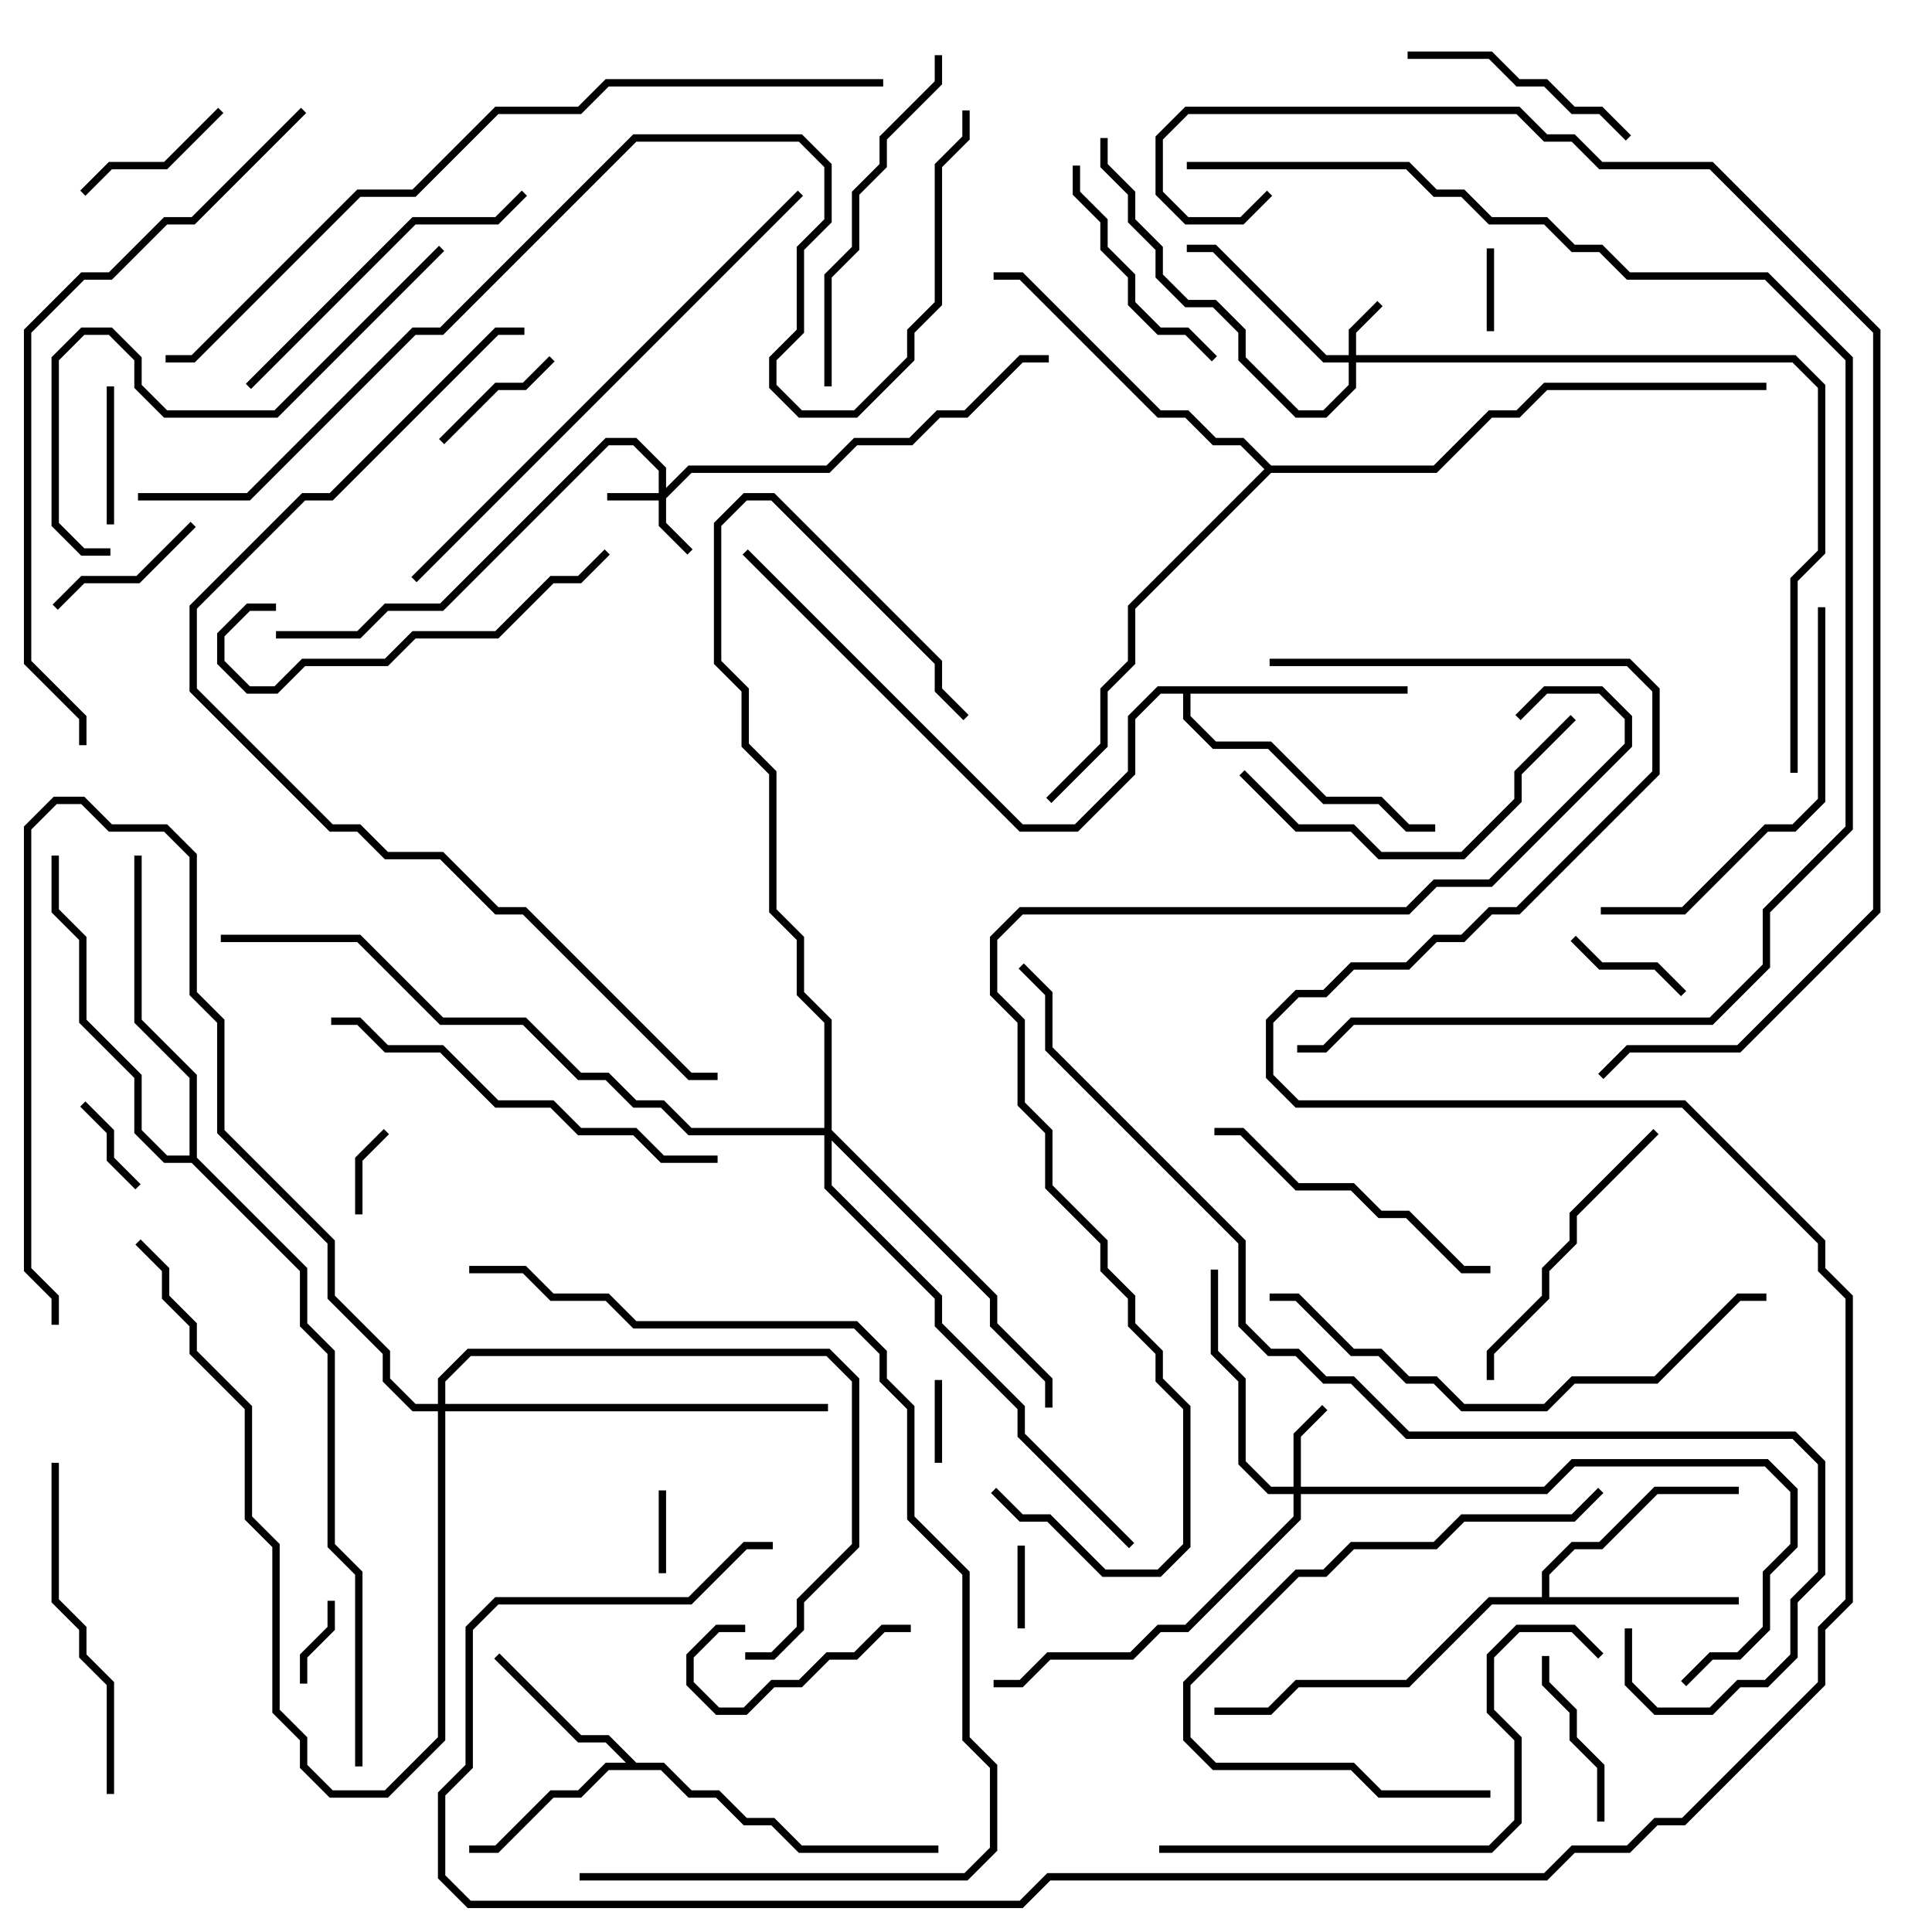<svg version="1.1" width="105" height="105" xmlns="http://www.w3.org/2000/svg"><path d="M34.583,95.8L36.083,95.8L37.583,97.3L39.083,97.3L40.583,98.8L42.083,98.8L43.583,100.3L51,100.3L51,100.7L43.417,100.7L41.917,99.2L40.417,99.2L38.917,97.7L37.417,97.7L35.917,96.2L33.083,96.2L31.583,97.7L30.083,97.7L27.083,100.7L25.5,100.7L25.5,100.3L26.917,100.3L29.917,97.3L31.417,97.3L32.917,95.8L34.017,95.8L32.917,94.7L31.417,94.7L26.859,90.141L27.141,89.859L31.583,94.3L33.083,94.3z" stroke="none"/><path d="M83.8,86.8L83.8,85.417L85.417,83.8L86.917,83.8L89.917,80.8L94.5,80.8L94.5,81.2L90.083,81.2L87.083,84.2L85.583,84.2L84.2,85.583L84.2,86.8L94.5,86.8L94.5,87.2L81.083,87.2L76.583,91.7L70.583,91.7L69.083,93.2L66,93.2L66,92.8L68.917,92.8L70.417,91.3L76.417,91.3L80.917,86.8z" stroke="none"/><path d="M76.5,37.3L76.5,37.7L64.7,37.7L64.7,38.917L66.083,40.3L69.083,40.3L72.083,43.3L75.083,43.3L76.583,44.8L78,44.8L78,45.2L76.417,45.2L74.917,43.7L71.917,43.7L68.917,40.7L65.917,40.7L64.3,39.083L64.3,37.7L63.083,37.7L61.7,39.083L61.7,42.083L58.583,45.2L55.417,45.2L40.359,30.141L40.641,29.859L55.583,44.8L58.417,44.8L61.3,41.917L61.3,38.917L62.917,37.3z" stroke="none"/><path d="M10.3,62.8L10.3,58.583L7.3,55.583L7.3,46.5L7.7,46.5L7.7,55.417L10.7,58.417L10.7,62.917L16.7,68.917L16.7,71.917L18.2,73.417L18.2,83.917L19.7,85.417L19.7,96L19.3,96L19.3,85.583L17.8,84.083L17.8,73.583L16.3,72.083L16.3,69.083L10.417,63.2L8.917,63.2L7.3,61.583L7.3,58.583L4.3,55.583L4.3,51.083L2.8,49.583L2.8,46.5L3.2,46.5L3.2,49.417L4.7,50.917L4.7,55.417L7.7,58.417L7.7,61.417L9.083,62.8z" stroke="none"/><path d="M69.083,25.3L77.917,25.3L80.917,22.3L82.417,22.3L83.917,20.8L96,20.8L96,21.2L84.083,21.2L82.583,22.7L81.083,22.7L78.083,25.7L69.083,25.7L61.7,33.083L61.7,36.083L60.2,37.583L60.2,40.583L57.141,43.641L56.859,43.359L59.8,40.417L59.8,37.417L61.3,35.917L61.3,32.917L68.717,25.5L67.417,24.2L65.917,24.2L64.417,22.7L62.917,22.7L55.417,15.2L54,15.2L54,14.8L55.583,14.8L63.083,22.3L64.583,22.3L66.083,23.8L67.583,23.8z" stroke="none"/><path d="M35.8,26.8L35.8,25.583L34.417,24.2L33.083,24.2L24.083,33.2L21.083,33.2L19.583,34.7L15,34.7L15,34.3L19.417,34.3L20.917,32.8L23.917,32.8L32.917,23.8L34.583,23.8L36.2,25.417L36.2,26.517L37.417,25.3L44.917,25.3L46.417,23.8L49.417,23.8L50.917,22.3L52.417,22.3L55.417,19.3L57,19.3L57,19.7L55.583,19.7L52.583,22.7L51.083,22.7L49.583,24.2L46.583,24.2L45.083,25.7L37.583,25.7L36.2,27.083L36.2,28.417L37.641,29.859L37.359,30.141L35.8,28.583L35.8,27.2L33,27.2L33,26.8z" stroke="none"/><path d="M73.3,19.3L73.3,17.917L74.859,16.359L75.141,16.641L73.7,18.083L73.7,19.3L97.583,19.3L99.2,20.917L99.2,30.083L97.7,31.583L97.7,42L97.3,42L97.3,31.417L98.8,29.917L98.8,21.083L97.417,19.7L73.7,19.7L73.7,21.083L72.083,22.7L70.417,22.7L67.3,19.583L67.3,18.083L65.917,16.7L64.417,16.7L62.8,15.083L62.8,13.583L61.3,12.083L61.3,10.583L59.8,9.083L59.8,7.5L60.2,7.5L60.2,8.917L61.7,10.417L61.7,11.917L63.2,13.417L63.2,14.917L64.583,16.3L66.083,16.3L67.7,17.917L67.7,19.417L70.583,22.3L71.917,22.3L73.3,20.917L73.3,19.7L71.917,19.7L65.917,13.7L64.5,13.7L64.5,13.3L66.083,13.3L72.083,19.3z" stroke="none"/><path d="M70.3,80.8L70.3,77.917L71.859,76.359L72.141,76.641L70.7,78.083L70.7,80.8L83.917,80.8L85.417,79.3L96.083,79.3L97.7,80.917L97.7,84.083L96.2,85.583L96.2,88.583L94.583,90.2L93.083,90.2L91.641,91.641L91.359,91.359L92.917,89.8L94.417,89.8L95.8,88.417L95.8,85.417L97.3,83.917L97.3,81.083L95.917,79.7L85.583,79.7L84.083,81.2L70.7,81.2L70.7,82.583L64.583,88.7L63.083,88.7L61.583,90.2L57.083,90.2L55.583,91.7L54,91.7L54,91.3L55.417,91.3L56.917,89.8L61.417,89.8L62.917,88.3L64.417,88.3L70.3,82.417L70.3,81.2L68.917,81.2L67.3,79.583L67.3,75.083L65.8,73.583L65.8,69L66.2,69L66.2,73.417L67.7,74.917L67.7,79.417L69.083,80.8z" stroke="none"/><path d="M23.8,76.3L23.8,74.917L25.417,73.3L45.083,73.3L46.7,74.917L46.7,84.083L43.7,87.083L43.7,88.583L42.083,90.2L40.5,90.2L40.5,89.8L41.917,89.8L43.3,88.417L43.3,86.917L46.3,83.917L46.3,75.083L44.917,73.7L25.583,73.7L24.2,75.083L24.2,76.3L45,76.3L45,76.7L24.2,76.7L24.2,94.583L21.083,97.7L17.917,97.7L16.3,96.083L16.3,94.583L14.8,93.083L14.8,84.083L13.3,82.583L13.3,76.583L10.3,73.583L10.3,72.083L8.8,70.583L8.8,69.083L7.359,67.641L7.641,67.359L9.2,68.917L9.2,70.417L10.7,71.917L10.7,73.417L13.7,76.417L13.7,82.417L15.2,83.917L15.2,92.917L16.7,94.417L16.7,95.917L18.083,97.3L20.917,97.3L23.8,94.417L23.8,76.7L22.417,76.7L20.8,75.083L20.8,73.583L17.8,70.583L17.8,67.583L11.8,61.583L11.8,55.583L10.3,54.083L10.3,46.583L8.917,45.2L5.917,45.2L4.417,43.7L3.083,43.7L1.7,45.083L1.7,68.917L3.2,70.417L3.2,72L2.8,72L2.8,70.583L1.3,69.083L1.3,44.917L2.917,43.3L4.583,43.3L6.083,44.8L9.083,44.8L10.7,46.417L10.7,53.917L12.2,55.417L12.2,61.417L18.2,67.417L18.2,70.417L21.2,73.417L21.2,74.917L22.583,76.3z" stroke="none"/><path d="M44.8,61.3L44.8,55.583L43.3,54.083L43.3,51.083L41.8,49.583L41.8,42.083L40.3,40.583L40.3,37.583L38.8,36.083L38.8,28.417L40.417,26.8L42.083,26.8L51.2,35.917L51.2,37.417L52.641,38.859L52.359,39.141L50.8,37.583L50.8,36.083L41.917,27.2L40.583,27.2L39.2,28.583L39.2,35.917L40.7,37.417L40.7,40.417L42.2,41.917L42.2,49.417L43.7,50.917L43.7,53.917L45.2,55.417L45.2,61.417L54.2,70.417L54.2,71.917L57.2,74.917L57.2,76.5L56.8,76.5L56.8,75.083L53.8,72.083L53.8,70.583L45.2,61.983L45.2,64.417L51.2,70.417L51.2,71.917L55.7,76.417L55.7,77.917L61.641,83.859L61.359,84.141L55.3,78.083L55.3,76.583L50.8,72.083L50.8,70.583L44.8,64.583L44.8,61.7L37.417,61.7L35.917,60.2L34.417,60.2L32.917,58.7L31.417,58.7L28.417,55.7L23.917,55.7L19.417,51.2L12,51.2L12,50.8L19.583,50.8L24.083,55.3L28.583,55.3L31.583,58.3L33.083,58.3L34.583,59.8L36.083,59.8L37.583,61.3z" stroke="none"/><path d="M81.2,18L80.8,18L80.8,13.5L81.2,13.5z" stroke="none"/><path d="M35.8,81L36.2,81L36.2,85.5L35.8,85.5z" stroke="none"/><path d="M55.3,84L55.7,84L55.7,88.5L55.3,88.5z" stroke="none"/><path d="M50.8,75L51.2,75L51.2,79.5L50.8,79.5z" stroke="none"/><path d="M19.7,66L19.3,66L19.3,62.917L20.859,61.359L21.141,61.641L19.7,63.083z" stroke="none"/><path d="M16.7,91.5L16.3,91.5L16.3,89.917L17.8,88.417L17.8,87L18.2,87L18.2,88.583L16.7,90.083z" stroke="none"/><path d="M4.359,60.141L4.641,59.859L6.2,61.417L6.2,62.917L7.641,64.359L7.359,64.641L5.8,63.083L5.8,61.583z" stroke="none"/><path d="M85.359,51.141L85.641,50.859L87.083,52.3L90.083,52.3L91.641,53.859L91.359,54.141L89.917,52.7L86.917,52.7z" stroke="none"/><path d="M6.2,28.5L5.8,28.5L5.8,21L6.2,21z" stroke="none"/><path d="M29.859,19.359L30.141,19.641L28.583,21.2L27.083,21.2L24.141,24.141L23.859,23.859L26.917,20.8L28.417,20.8z" stroke="none"/><path d="M3.141,33.141L2.859,32.859L4.417,31.3L7.417,31.3L10.359,28.359L10.641,28.641L7.583,31.7L4.583,31.7z" stroke="none"/><path d="M11.859,5.859L12.141,6.141L9.083,9.2L6.083,9.2L4.641,10.641L4.359,10.359L5.917,8.8L8.917,8.8z" stroke="none"/><path d="M49.5,88.3L49.5,88.7L48.083,88.7L46.583,90.2L45.083,90.2L43.583,91.7L42.083,91.7L40.583,93.2L38.917,93.2L37.3,91.583L37.3,89.917L38.917,88.3L40.5,88.3L40.5,88.7L39.083,88.7L37.7,90.083L37.7,91.417L39.083,92.8L40.417,92.8L41.917,91.3L43.417,91.3L44.917,89.8L46.417,89.8L47.917,88.3z" stroke="none"/><path d="M87.2,99L86.8,99L86.8,96.083L85.3,94.583L85.3,93.083L83.8,91.583L83.8,90L84.2,90L84.2,91.417L85.7,92.917L85.7,94.417L87.2,95.917z" stroke="none"/><path d="M88.641,7.359L88.359,7.641L86.917,6.2L85.417,6.2L83.917,4.7L82.417,4.7L80.917,3.2L76.5,3.2L76.5,2.8L81.083,2.8L82.583,4.3L84.083,4.3L85.583,5.8L87.083,5.8z" stroke="none"/><path d="M66.141,19.359L65.859,19.641L64.417,18.2L62.917,18.2L61.3,16.583L61.3,15.083L59.8,13.583L59.8,12.083L58.3,10.583L58.3,9L58.7,9L58.7,10.417L60.2,11.917L60.2,13.417L61.7,14.917L61.7,16.417L63.083,17.8L64.583,17.8z" stroke="none"/><path d="M89.859,61.359L90.141,61.641L85.7,66.083L85.7,67.583L84.2,69.083L84.2,70.583L81.2,73.583L81.2,75L80.8,75L80.8,73.417L83.8,70.417L83.8,68.917L85.3,67.417L85.3,65.917z" stroke="none"/><path d="M81,68.8L81,69.2L79.417,69.2L76.417,66.2L74.917,66.2L73.417,64.7L70.417,64.7L67.417,61.7L66,61.7L66,61.3L67.583,61.3L70.583,64.3L73.583,64.3L75.083,65.8L76.583,65.8L79.583,68.8z" stroke="none"/><path d="M86.859,80.859L87.141,81.141L85.583,82.7L79.583,82.7L78.083,84.2L73.583,84.2L72.083,85.7L70.583,85.7L64.7,91.583L64.7,94.417L66.083,95.8L73.583,95.8L75.083,97.3L81,97.3L81,97.7L74.917,97.7L73.417,96.2L65.917,96.2L64.3,94.583L64.3,91.417L70.417,85.3L71.917,85.3L73.417,83.8L77.917,83.8L79.417,82.3L85.417,82.3z" stroke="none"/><path d="M15,32.8L15,33.2L13.583,33.2L12.2,34.583L12.2,35.917L13.583,37.3L14.917,37.3L16.417,35.8L20.917,35.8L22.417,34.3L26.917,34.3L29.917,31.3L31.417,31.3L32.859,29.859L33.141,30.141L31.583,31.7L30.083,31.7L27.083,34.7L22.583,34.7L21.083,36.2L16.583,36.2L15.083,37.7L13.417,37.7L11.8,36.083L11.8,34.417L13.417,32.8z" stroke="none"/><path d="M67.359,42.141L67.641,41.859L70.583,44.8L73.583,44.8L75.083,46.3L79.417,46.3L82.3,43.417L82.3,41.917L85.359,38.859L85.641,39.141L82.7,42.083L82.7,43.583L79.583,46.7L74.917,46.7L73.417,45.2L70.417,45.2z" stroke="none"/><path d="M6.2,97.5L5.8,97.5L5.8,91.583L4.3,90.083L4.3,88.583L2.8,87.083L2.8,79.5L3.2,79.5L3.2,86.917L4.7,88.417L4.7,89.917L6.2,91.417z" stroke="none"/><path d="M28.359,10.359L28.641,10.641L27.083,12.2L22.583,12.2L13.641,21.141L13.359,20.859L22.417,11.8L26.917,11.8z" stroke="none"/><path d="M50.8,3L51.2,3L51.2,4.583L48.2,7.583L48.2,9.083L46.7,10.583L46.7,13.583L45.2,15.083L45.2,21L44.8,21L44.8,14.917L46.3,13.417L46.3,10.417L47.8,8.917L47.8,7.417L50.8,4.417z" stroke="none"/><path d="M87,49.7L87,49.3L91.417,49.3L95.917,44.8L97.417,44.8L98.8,43.417L98.8,33L99.2,33L99.2,43.583L97.583,45.2L96.083,45.2L91.583,49.7z" stroke="none"/><path d="M18,55.7L18,55.3L19.583,55.3L21.083,56.8L24.083,56.8L27.083,59.8L30.083,59.8L31.583,61.3L34.583,61.3L36.083,62.8L39,62.8L39,63.2L35.917,63.2L34.417,61.7L31.417,61.7L29.917,60.2L26.917,60.2L23.917,57.2L20.917,57.2L19.417,55.7z" stroke="none"/><path d="M23.859,13.359L24.141,13.641L15.083,22.7L8.917,22.7L7.3,21.083L7.3,19.583L5.917,18.2L4.583,18.2L3.2,19.583L3.2,28.417L4.583,29.8L6,29.8L6,30.2L4.417,30.2L2.8,28.583L2.8,19.417L4.417,17.8L6.083,17.8L7.7,19.417L7.7,20.917L9.083,22.3L14.917,22.3z" stroke="none"/><path d="M63,100.7L63,100.3L80.917,100.3L82.3,98.917L82.3,94.583L80.8,93.083L80.8,89.917L82.417,88.3L85.583,88.3L87.141,89.859L86.859,90.141L85.417,88.7L82.583,88.7L81.2,90.083L81.2,92.917L82.7,94.417L82.7,99.083L81.083,100.7z" stroke="none"/><path d="M96,70.3L96,70.7L94.583,70.7L90.083,75.2L85.583,75.2L84.083,76.7L79.417,76.7L77.917,75.2L76.417,75.2L74.917,73.7L73.417,73.7L70.417,70.7L69,70.7L69,70.3L70.583,70.3L73.583,73.3L75.083,73.3L76.583,74.8L78.083,74.8L79.583,76.3L83.917,76.3L85.417,74.8L89.917,74.8L94.417,70.3z" stroke="none"/><path d="M43.359,10.359L43.641,10.641L22.641,31.641L22.359,31.359z" stroke="none"/><path d="M31.5,102.2L31.5,101.8L52.417,101.8L53.8,100.417L53.8,96.083L52.3,94.583L52.3,85.583L49.3,82.583L49.3,76.583L47.8,75.083L47.8,73.583L46.417,72.2L34.417,72.2L32.917,70.7L29.917,70.7L28.417,69.2L25.5,69.2L25.5,68.8L28.583,68.8L30.083,70.3L33.083,70.3L34.583,71.8L46.583,71.8L48.2,73.417L48.2,74.917L49.7,76.417L49.7,82.417L52.7,85.417L52.7,94.417L54.2,95.917L54.2,100.583L52.583,102.2z" stroke="none"/><path d="M16.359,5.859L16.641,6.141L10.583,12.2L9.083,12.2L6.083,15.2L4.583,15.2L1.7,18.083L1.7,35.917L4.7,38.917L4.7,40.5L4.3,40.5L4.3,39.083L1.3,36.083L1.3,17.917L4.417,14.8L5.917,14.8L8.917,11.8L10.417,11.8z" stroke="none"/><path d="M48,4.3L48,4.7L33.083,4.7L31.583,6.2L27.083,6.2L22.583,10.7L19.583,10.7L10.583,19.7L9,19.7L9,19.3L10.417,19.3L19.417,10.3L22.417,10.3L26.917,5.8L31.417,5.8L32.917,4.3z" stroke="none"/><path d="M28.5,17.8L28.5,18.2L27.083,18.2L18.083,27.2L16.583,27.2L10.7,33.083L10.7,37.417L18.083,44.8L19.583,44.8L21.083,46.3L24.083,46.3L27.083,49.3L28.583,49.3L37.583,58.3L39,58.3L39,58.7L37.417,58.7L28.417,49.7L26.917,49.7L23.917,46.7L20.917,46.7L19.417,45.2L17.917,45.2L10.3,37.583L10.3,32.917L16.417,26.8L17.917,26.8L26.917,17.8z" stroke="none"/><path d="M64.5,9.2L64.5,8.8L76.583,8.8L78.083,10.3L79.583,10.3L81.083,11.8L84.083,11.8L85.583,13.3L87.083,13.3L88.583,14.8L96.083,14.8L100.7,19.417L100.7,45.083L96.2,49.583L96.2,52.583L93.083,55.7L73.583,55.7L72.083,57.2L70.5,57.2L70.5,56.8L71.917,56.8L73.417,55.3L92.917,55.3L95.8,52.417L95.8,49.417L100.3,44.917L100.3,19.583L95.917,15.2L88.417,15.2L86.917,13.7L85.417,13.7L83.917,12.2L80.917,12.2L79.417,10.7L77.917,10.7L76.417,9.2z" stroke="none"/><path d="M88.3,88.5L88.7,88.5L88.7,91.417L90.083,92.8L92.917,92.8L94.417,91.3L95.917,91.3L97.3,89.917L97.3,86.917L98.8,85.417L98.8,79.583L97.417,78.2L76.417,78.2L73.417,75.2L71.917,75.2L70.417,73.7L68.917,73.7L67.3,72.083L67.3,67.583L56.8,57.083L56.8,54.083L55.359,52.641L55.641,52.359L57.2,53.917L57.2,56.917L67.7,67.417L67.7,71.917L69.083,73.3L70.583,73.3L72.083,74.8L73.583,74.8L76.583,77.8L97.583,77.8L99.2,79.417L99.2,85.583L97.7,87.083L97.7,90.083L96.083,91.7L94.583,91.7L93.083,93.2L89.917,93.2L88.3,91.583z" stroke="none"/><path d="M7.5,27.2L7.5,26.8L13.417,26.8L22.417,17.8L23.917,17.8L34.417,7.3L43.583,7.3L45.2,8.917L45.2,12.083L43.7,13.583L43.7,18.083L42.2,19.583L42.2,20.917L43.583,22.3L46.417,22.3L49.3,19.417L49.3,17.917L50.8,16.417L50.8,8.917L52.3,7.417L52.3,6L52.7,6L52.7,7.583L51.2,9.083L51.2,16.583L49.7,18.083L49.7,19.583L46.583,22.7L43.417,22.7L41.8,21.083L41.8,19.417L43.3,17.917L43.3,13.417L44.8,11.917L44.8,9.083L43.417,7.7L34.583,7.7L24.083,18.2L22.583,18.2L13.583,27.2z" stroke="none"/><path d="M53.859,81.141L54.141,80.859L55.583,82.3L57.083,82.3L60.083,85.3L62.917,85.3L64.3,83.917L64.3,76.583L62.8,75.083L62.8,73.583L61.3,72.083L61.3,70.583L59.8,69.083L59.8,67.583L56.8,64.583L56.8,61.583L55.3,60.083L55.3,55.583L53.8,54.083L53.8,50.917L55.417,49.3L76.417,49.3L77.917,47.8L80.917,47.8L88.3,40.417L88.3,39.083L86.917,37.7L84.083,37.7L82.641,39.141L82.359,38.859L83.917,37.3L87.083,37.3L88.7,38.917L88.7,40.583L81.083,48.2L78.083,48.2L76.583,49.7L55.583,49.7L54.2,51.083L54.2,53.917L55.7,55.417L55.7,59.917L57.2,61.417L57.2,64.417L60.2,67.417L60.2,68.917L61.7,70.417L61.7,71.917L63.2,73.417L63.2,74.917L64.7,76.417L64.7,84.083L63.083,85.7L59.917,85.7L56.917,82.7L55.417,82.7z" stroke="none"/><path d="M68.859,10.359L69.141,10.641L67.583,12.2L64.417,12.2L62.8,10.583L62.8,7.417L64.417,5.8L82.583,5.8L84.083,7.3L85.583,7.3L87.083,8.8L93.083,8.8L102.2,17.917L102.2,49.583L94.583,57.2L88.583,57.2L87.141,58.641L86.859,58.359L88.417,56.8L94.417,56.8L101.8,49.417L101.8,18.083L92.917,9.2L86.917,9.2L85.417,7.7L83.917,7.7L82.417,6.2L64.583,6.2L63.2,7.583L63.2,10.417L64.583,11.8L67.417,11.8z" stroke="none"/><path d="M69,36.2L69,35.8L88.583,35.8L90.2,37.417L90.2,42.083L82.583,49.7L81.083,49.7L79.583,51.2L78.083,51.2L76.583,52.7L73.583,52.7L72.083,54.2L70.583,54.2L69.2,55.583L69.2,58.417L70.583,59.8L91.583,59.8L99.2,67.417L99.2,68.917L100.7,70.417L100.7,87.083L99.2,88.583L99.2,91.583L91.583,99.2L90.083,99.2L88.583,100.7L85.583,100.7L84.083,102.2L57.083,102.2L55.583,103.7L25.417,103.7L23.8,102.083L23.8,97.417L25.3,95.917L25.3,88.417L26.917,86.8L37.417,86.8L40.417,83.8L42,83.8L42,84.2L40.583,84.2L37.583,87.2L27.083,87.2L25.7,88.583L25.7,96.083L24.2,97.583L24.2,101.917L25.583,103.3L55.417,103.3L56.917,101.8L83.917,101.8L85.417,100.3L88.417,100.3L89.917,98.8L91.417,98.8L98.8,91.417L98.8,88.417L100.3,86.917L100.3,70.583L98.8,69.083L98.8,67.583L91.417,60.2L70.417,60.2L68.8,58.583L68.8,55.417L70.417,53.8L71.917,53.8L73.417,52.3L76.417,52.3L77.917,50.8L79.417,50.8L80.917,49.3L82.417,49.3L89.8,41.917L89.8,37.583L88.417,36.2z" stroke="none"/></svg>